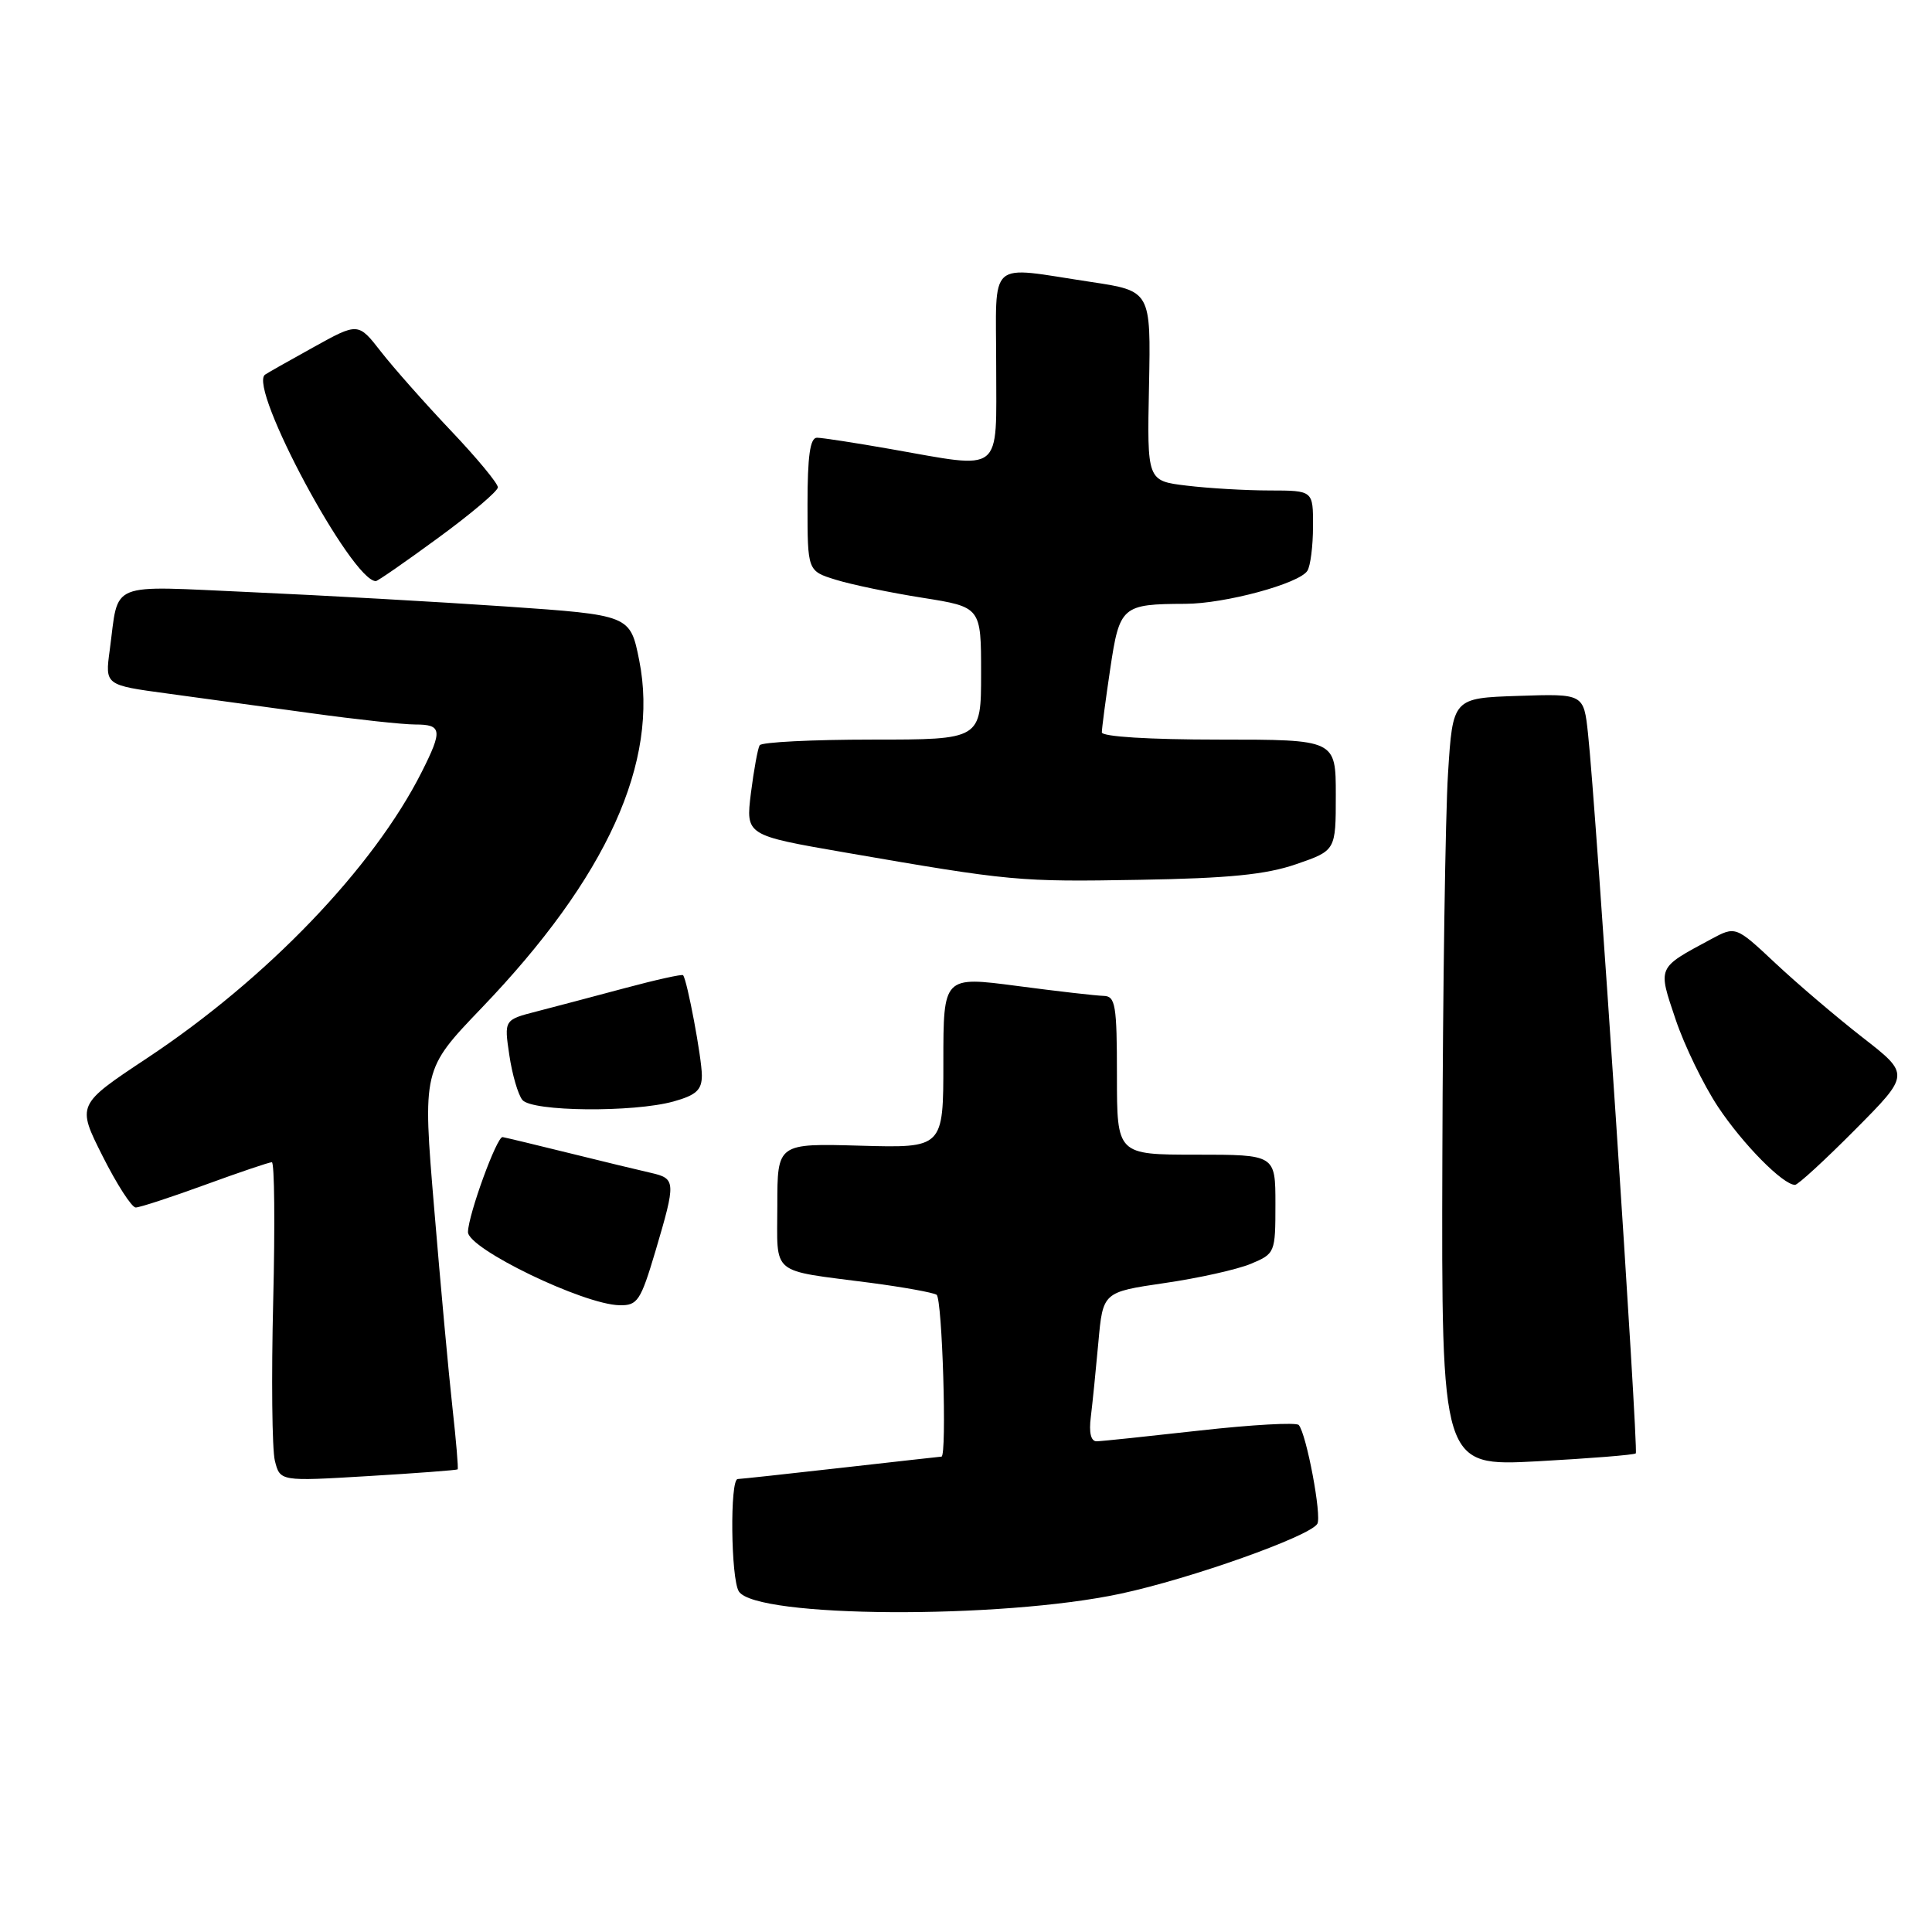 <?xml version="1.0" encoding="UTF-8" standalone="no"?>
<!DOCTYPE svg PUBLIC "-//W3C//DTD SVG 1.1//EN" "http://www.w3.org/Graphics/SVG/1.1/DTD/svg11.dtd" >
<svg xmlns="http://www.w3.org/2000/svg" xmlns:xlink="http://www.w3.org/1999/xlink" version="1.1" viewBox="0 0 256 256">
 <g >
 <path fill="currentColor"
d=" M 148.50 211.17 C 157.79 209.18 173.52 203.59 174.55 201.92 C 175.17 200.92 173.11 189.99 172.09 188.82 C 171.77 188.45 165.88 188.78 159.00 189.55 C 152.12 190.32 145.97 190.97 145.31 190.98 C 144.55 190.99 144.27 189.83 144.54 187.75 C 144.76 185.96 145.21 181.51 145.54 177.86 C 146.14 171.21 146.14 171.21 154.32 170.01 C 158.82 169.36 163.96 168.21 165.75 167.46 C 168.95 166.12 169.00 166.00 169.00 159.55 C 169.00 153.00 169.00 153.00 158.50 153.00 C 148.00 153.00 148.00 153.00 148.00 142.50 C 148.00 133.18 147.80 132.00 146.25 131.96 C 145.29 131.94 140.11 131.35 134.75 130.64 C 125.00 129.36 125.00 129.36 125.00 140.74 C 125.00 152.12 125.00 152.12 114.00 151.81 C 103.00 151.50 103.00 151.50 103.00 159.73 C 103.00 169.16 101.87 168.22 115.35 169.98 C 119.67 170.55 123.61 171.26 124.10 171.56 C 124.86 172.03 125.49 192.98 124.75 193.01 C 124.61 193.02 118.65 193.68 111.50 194.49 C 104.35 195.30 98.16 195.97 97.75 195.98 C 96.70 196.01 96.84 209.19 97.90 210.87 C 100.13 214.39 132.59 214.58 148.50 211.17 Z  M 60.64 194.70 C 60.75 194.59 60.44 190.90 59.95 186.50 C 59.46 182.10 58.37 170.23 57.53 160.11 C 55.99 141.73 55.99 141.73 63.77 133.61 C 80.42 116.27 87.38 100.93 84.70 87.50 C 83.50 81.50 83.50 81.50 67.00 80.36 C 57.92 79.74 42.79 78.89 33.36 78.47 C 14.01 77.61 15.79 76.88 14.54 86.14 C 13.91 90.78 13.91 90.78 22.21 91.90 C 26.77 92.52 35.35 93.69 41.28 94.51 C 47.21 95.33 53.40 96.00 55.03 96.00 C 58.56 96.00 58.67 96.76 55.88 102.29 C 49.49 114.97 35.38 129.68 19.47 140.22 C 10.17 146.39 10.17 146.39 13.60 153.20 C 15.48 156.94 17.46 160.00 17.98 160.00 C 18.51 160.00 22.64 158.65 27.16 157.00 C 31.68 155.35 35.67 154.00 36.02 154.00 C 36.37 154.00 36.45 162.29 36.20 172.41 C 35.95 182.54 36.05 192.05 36.42 193.55 C 37.11 196.29 37.11 196.29 48.78 195.59 C 55.19 195.21 60.53 194.80 60.64 194.70 Z  M 216.75 192.58 C 217.13 192.20 211.46 106.68 210.42 97.21 C 209.85 91.92 209.85 91.92 201.17 92.21 C 192.50 92.50 192.50 92.50 191.87 102.50 C 191.52 108.00 191.18 130.91 191.12 153.40 C 191.00 194.30 191.00 194.30 203.69 193.63 C 210.67 193.25 216.55 192.78 216.75 192.58 Z  M 86.86 165.75 C 89.58 156.55 89.56 156.17 86.25 155.41 C 84.74 155.07 79.90 153.90 75.50 152.81 C 71.10 151.72 67.10 150.76 66.60 150.67 C 65.85 150.53 62.06 160.92 62.01 163.24 C 61.97 165.45 77.32 172.87 82.10 172.95 C 84.48 173.00 84.89 172.37 86.86 165.75 Z  M 245.82 149.68 C 253.09 142.36 253.09 142.36 246.79 137.46 C 243.33 134.76 238.13 130.33 235.24 127.62 C 229.98 122.69 229.98 122.69 226.68 124.47 C 219.53 128.32 219.66 128.04 222.03 135.09 C 223.20 138.56 225.73 143.77 227.66 146.68 C 230.94 151.61 236.26 157.00 237.85 157.00 C 238.24 157.00 241.82 153.71 245.82 149.68 Z  M 89.25 145.95 C 92.25 145.11 93.00 144.43 93.00 142.50 C 93.00 140.24 91.05 129.83 90.51 129.22 C 90.38 129.06 86.94 129.82 82.88 130.91 C 78.82 132.00 73.54 133.39 71.15 134.01 C 66.79 135.13 66.79 135.13 67.49 139.82 C 67.87 142.39 68.65 145.06 69.22 145.75 C 70.49 147.30 83.91 147.43 89.25 145.95 Z  M 171.75 114.51 C 177.00 112.70 177.00 112.70 177.00 105.35 C 177.00 98.00 177.00 98.00 161.50 98.00 C 152.27 98.00 146.00 97.61 146.00 97.04 C 146.00 96.51 146.50 92.73 147.11 88.63 C 148.35 80.31 148.66 80.04 157.07 80.01 C 162.30 80.00 172.14 77.34 173.23 75.64 C 173.64 75.01 173.98 72.36 173.98 69.75 C 174.00 65.00 174.00 65.00 168.25 64.99 C 165.09 64.99 160.14 64.70 157.25 64.35 C 151.99 63.72 151.99 63.72 152.25 51.13 C 152.50 38.55 152.50 38.55 144.50 37.35 C 130.65 35.27 132.00 34.07 132.00 48.50 C 132.00 63.00 133.07 62.15 118.00 59.50 C 113.33 58.68 108.94 58.00 108.25 58.00 C 107.34 58.00 107.00 60.43 107.00 66.83 C 107.00 75.66 107.00 75.66 110.75 76.82 C 112.81 77.46 117.99 78.54 122.25 79.21 C 130.00 80.44 130.00 80.44 130.00 89.22 C 130.00 98.00 130.00 98.00 115.56 98.00 C 107.62 98.00 100.91 98.34 100.66 98.75 C 100.41 99.16 99.89 102.02 99.50 105.09 C 98.81 110.68 98.81 110.68 111.98 112.96 C 133.99 116.77 134.99 116.86 151.00 116.58 C 162.81 116.38 167.75 115.89 171.75 114.51 Z  M 58.09 71.25 C 62.41 68.09 65.95 65.09 65.97 64.58 C 65.99 64.07 63.19 60.69 59.75 57.07 C 56.31 53.44 52.14 48.73 50.48 46.60 C 47.46 42.72 47.46 42.72 41.48 46.04 C 38.19 47.86 35.33 49.48 35.11 49.65 C 32.85 51.37 46.61 77.00 49.80 77.00 C 50.05 77.00 53.78 74.41 58.09 71.25 Z "/>
</g>
</svg>